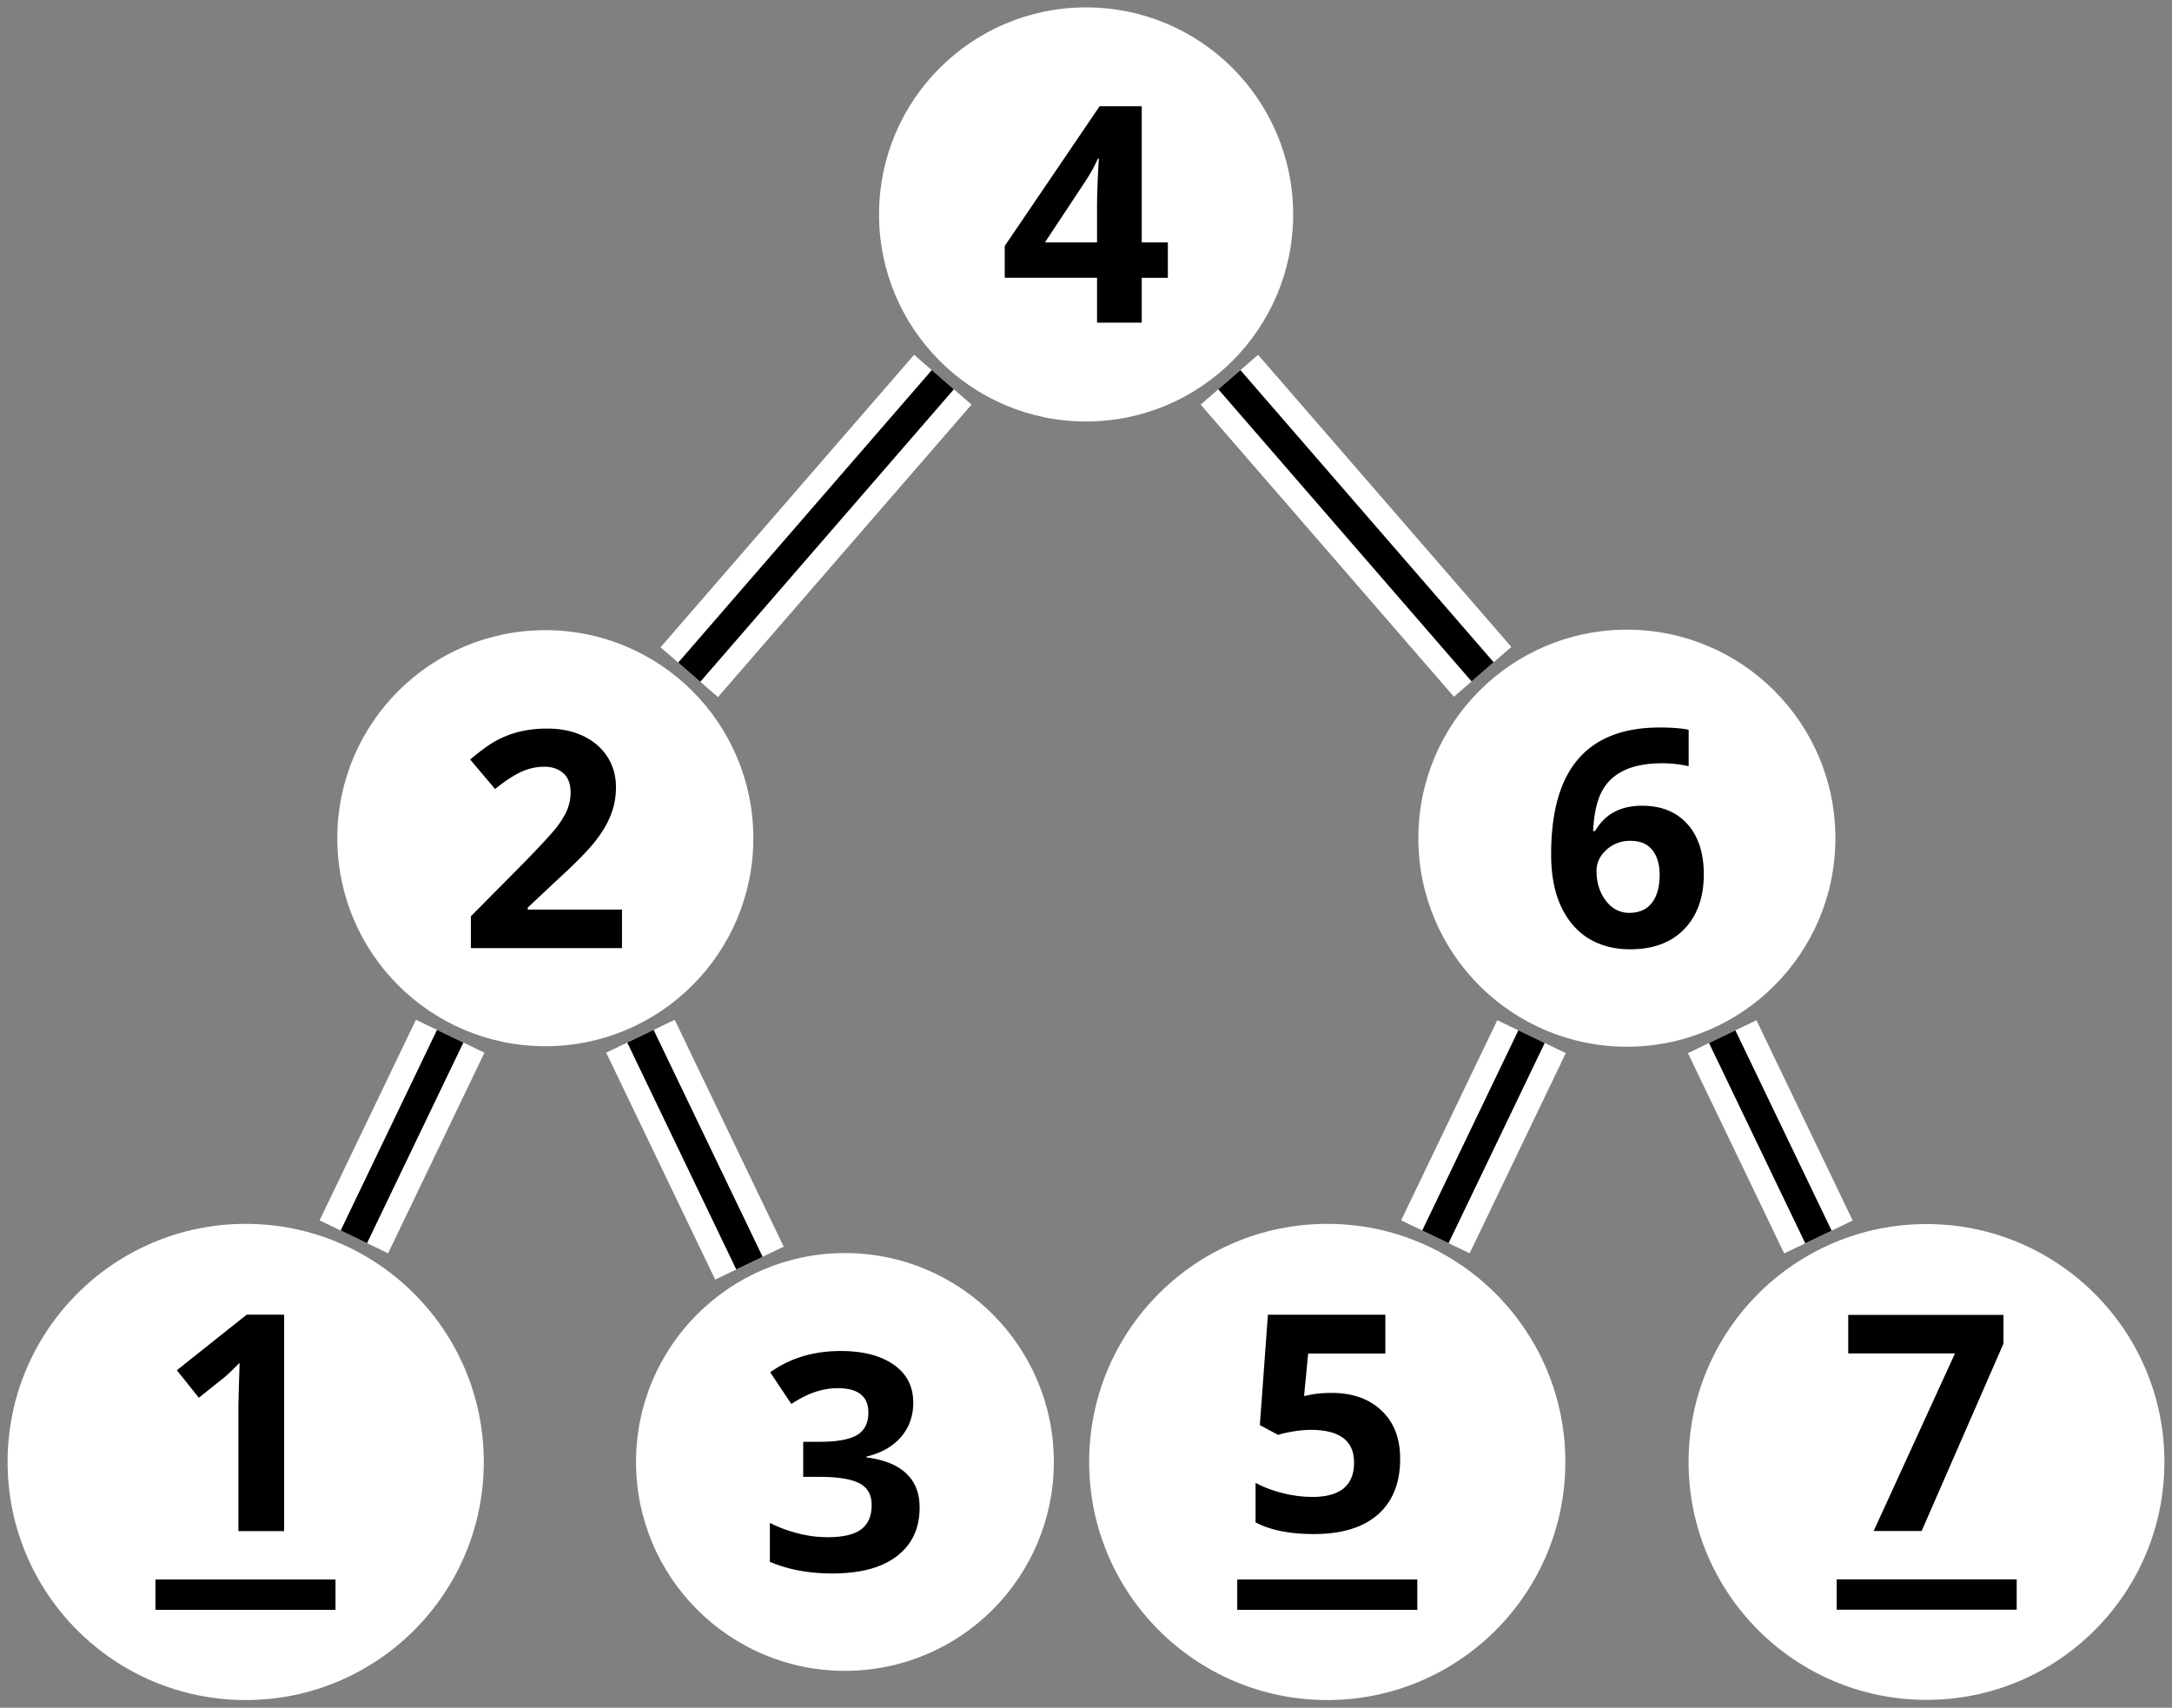 <svg width="197.356" height="155.177" viewBox="0 0 197.356 155.177" xmlns="http://www.w3.org/2000/svg"><rect x="0" y="0" width="197.356" height="155.177" fill="#808080" stroke="none"/><path d="M14.114 0c0 7.795-6.319 14.114-14.114 14.114-7.795 0-14.114-6.319-14.114-14.114 0-7.795 6.319-14.114 14.114-14.114 7.795 0 14.114 6.319 14.114 14.114z" style="fill:#fff;fill-opacity:1;fill-rule:nonzero;stroke:none" transform="matrix(1.333 0 0 -1.333 98.687 19.485)"/><path d="M11.473-3.057H9.692V0H6.645v-3.058H.352v-2.168l6.468-9.528h2.872v9.282h1.78ZM6.645-5.471V-7.98c0-.413.014-1.014.047-1.805.038-.797.064-1.26.082-1.394h-.07c-.253.556-.551 1.095-.903 1.617l-2.707 4.09zm0 0" style="fill:#000;fill-opacity:1;fill-rule:nonzero;stroke:none" aria-label="4" transform="matrix(1.333 0 0 1.333 90.824 29.319)"/><path d="M-22.682-42.52c0 7.832-6.348 14.18-14.18 14.18s-14.18-6.348-14.18-14.18 6.348-14.18 14.18-14.18 14.18 6.348 14.18 14.18z" style="fill:#fff;fill-opacity:1;fill-rule:nonzero;stroke:none" transform="matrix(1.333 0 0 -1.333 98.687 19.485)"/><path d="M11.134 0H.833V-2.17l3.703-3.738c1.093-1.125 1.808-1.901 2.145-2.332.334-.437.577-.838.726-1.207.147-.375.223-.762.223-1.16 0-.586-.164-1.023-.492-1.313-.329-.296-.762-.445-1.301-.445-.58 0-1.137.135-1.676.398-.533.267-1.09.642-1.676 1.125L.786-12.856c.727-.615 1.327-1.049 1.805-1.301a6.617 6.617 0 0 1 1.558-.598 7.977 7.977 0 0 1 1.91-.21c.914 0 1.723.17 2.426.503.71.337 1.26.809 1.653 1.418.39.604.585 1.295.585 2.075 0 .68-.123 1.32-.363 1.921-.234.595-.603 1.204-1.101 1.829-.501.626-1.383 1.517-2.649 2.671L4.712-2.766v.14h6.422zm0 0" style="fill:#000;fill-opacity:1;fill-rule:nonzero;stroke:none" aria-label="2" transform="matrix(1.333 0 0 1.333 41.675 86.153)"/><path d="m-9.767-11.266-17.284-19.938" style="fill:none;stroke:#fff;stroke-width:5.181;stroke-linecap:butt;stroke-linejoin:miter;stroke-miterlimit:10;stroke-dasharray:none;stroke-opacity:1" transform="matrix(1.333 0 0 -1.333 98.687 19.485)"/><path d="m-9.767-11.266-17.284-19.938" style="fill:none;stroke:#000;stroke-width:1.993;stroke-linecap:butt;stroke-linejoin:miter;stroke-miterlimit:10;stroke-dasharray:none;stroke-opacity:1" transform="matrix(1.333 0 0 -1.333 98.687 19.485)"/><path d="M-41.056-85.04c0 8.963-7.266 16.23-16.23 16.23s-16.23-7.267-16.23-16.23c0-8.964 7.266-16.23 16.23-16.23s16.23 7.266 16.23 16.23z" style="fill:#fff;fill-opacity:1;fill-rule:nonzero;stroke:none" transform="matrix(1.333 0 0 -1.333 98.687 19.485)"/><path d="M0 0h12.274v2.066H0Z" style="fill:#000;fill-opacity:1;fill-rule:nonzero;stroke:none" transform="matrix(1.333 0 0 -1.333 14.124 146.28)"/><path d="M8.532 0H5.415v-8.532l.035-1.406.047-1.535c-.516.524-.876.864-1.078 1.02l-1.7 1.359-1.5-1.875 4.759-3.785h2.554zm0 0" style="fill:#000;fill-opacity:1;fill-rule:nonzero;stroke:none" aria-label="1" transform="matrix(1.333 0 0 1.333 14.444 139.13)"/><path d="m-43.347-56.02-6.567-13.673" style="fill:none;stroke:#fff;stroke-width:5.181;stroke-linecap:butt;stroke-linejoin:miter;stroke-miterlimit:10;stroke-dasharray:none;stroke-opacity:1" transform="matrix(1.333 0 0 -1.333 98.687 19.485)"/><path d="m-43.347-56.02-6.567-13.673" style="fill:none;stroke:#000;stroke-width:1.993;stroke-linecap:butt;stroke-linejoin:miter;stroke-miterlimit:10;stroke-dasharray:none;stroke-opacity:1" transform="matrix(1.333 0 0 -1.333 98.687 19.485)"/><path d="M-2.199-85.04c0 7.864-6.375 14.24-14.24 14.24-7.864 0-14.24-6.376-14.24-14.24 0-7.865 6.376-14.24 14.24-14.24 7.865 0 14.24 6.375 14.24 14.24z" style="fill:#fff;fill-opacity:1;fill-rule:nonzero;stroke:none" transform="matrix(1.333 0 0 -1.333 98.687 19.485)"/><path d="M10.56-11.45c0 .923-.282 1.708-.844 2.355-.557.642-1.336 1.084-2.344 1.325v.058c1.195.15 2.097.513 2.707 1.09.61.571.914 1.345.914 2.32 0 1.424-.516 2.529-1.547 3.317C8.421-.195 6.953.198 5.04.198 3.446.198 2.028-.065.786-.598v-2.649a9.26 9.26 0 0 0 1.887.703 7.93 7.93 0 0 0 2.039.27c1.03 0 1.787-.17 2.273-.516.492-.351.738-.914.738-1.687 0-.695-.28-1.187-.843-1.477-.563-.287-1.465-.434-2.707-.434H3.059v-2.39h1.137c1.14 0 1.975-.147 2.508-.445.53-.305.797-.82.797-1.547 0-1.108-.7-1.664-2.098-1.664-.486 0-.981.082-1.488.246-.501.158-1.055.433-1.664.832L.809-13.513c1.342-.966 2.945-1.453 4.805-1.453 1.53 0 2.736.314 3.621.938.882.618 1.324 1.476 1.324 2.578zm0 0" style="fill:#000;fill-opacity:1;fill-rule:nonzero;stroke:none" aria-label="3" transform="matrix(1.333 0 0 1.333 68.905 142.712)"/><path d="m-30.378-56.02 7.43-15.467" style="fill:none;stroke:#fff;stroke-width:5.181;stroke-linecap:butt;stroke-linejoin:miter;stroke-miterlimit:10;stroke-dasharray:none;stroke-opacity:1" transform="matrix(1.333 0 0 -1.333 98.687 19.485)"/><path d="m-30.378-56.02 7.43-15.467" style="fill:none;stroke:#000;stroke-width:1.993;stroke-linecap:butt;stroke-linejoin:miter;stroke-miterlimit:10;stroke-dasharray:none;stroke-opacity:1" transform="matrix(1.333 0 0 -1.333 98.687 19.485)"/><path d="M51.076-42.52c0 7.85-6.364 14.214-14.214 14.214-7.85 0-14.214-6.364-14.214-14.214 0-7.85 6.364-14.214 14.214-14.214 7.85 0 14.214 6.364 14.214 14.214z" style="fill:#fff;fill-opacity:1;fill-rule:nonzero;stroke:none" transform="matrix(1.333 0 0 -1.333 98.687 19.485)"/><path d="M.727-6.27c0-2.912.615-5.08 1.852-6.503 1.233-1.43 3.082-2.145 5.543-2.145.843 0 1.503.053 1.98.153v2.484a8.32 8.32 0 0 0-1.781-.2c-1.072 0-1.946.165-2.625.493-.674.322-1.178.797-1.512 1.43-.337.632-.536 1.532-.598 2.695h.141c.662-1.149 1.729-1.723 3.2-1.723 1.312 0 2.337.416 3.081 1.242.75.83 1.125 1.975 1.125 3.434 0 1.57-.445 2.818-1.336 3.738C8.913-.258 7.688.2 6.117.2 5.023.2 4.07-.05 3.259-.55c-.805-.506-1.43-1.245-1.875-2.214C.943-3.732.727-4.901.727-6.27ZM6.06-2.284c.662 0 1.172-.223 1.524-.668.357-.451.539-1.093.539-1.922 0-.718-.17-1.283-.504-1.7-.328-.412-.83-.62-1.5-.62-.633 0-1.178.208-1.63.62-.445.408-.667.886-.667 1.43 0 .797.21 1.474.633 2.028.421.557.955.832 1.605.832zm0 0" style="fill:#000;fill-opacity:1;fill-rule:nonzero;stroke:none" aria-label="6" transform="matrix(1.333 0 0 1.333 139.972 85.992)"/><path d="M9.767-11.266 27.03-31.18" style="fill:none;stroke:#fff;stroke-width:5.181;stroke-linecap:butt;stroke-linejoin:miter;stroke-miterlimit:10;stroke-dasharray:none;stroke-opacity:1" transform="matrix(1.333 0 0 -1.333 98.687 19.485)"/><path d="M9.767-11.266 27.03-31.18" style="fill:none;stroke:#000;stroke-width:1.993;stroke-linecap:butt;stroke-linejoin:miter;stroke-miterlimit:10;stroke-dasharray:none;stroke-opacity:1" transform="matrix(1.333 0 0 -1.333 98.687 19.485)"/><path d="M32.668-85.04c0 8.963-7.266 16.23-16.23 16.23-8.963 0-16.23-7.267-16.23-16.23 0-8.964 7.267-16.23 16.23-16.23 8.964 0 16.23 7.266 16.23 16.23z" style="fill:#fff;fill-opacity:1;fill-rule:nonzero;stroke:none" transform="matrix(1.333 0 0 -1.333 98.687 19.485)"/><path d="M0 0h12.274v2.066H0Z" style="fill:#000;fill-opacity:1;fill-rule:nonzero;stroke:none" transform="matrix(1.333 0 0 -1.333 112.421 146.28)"/><path d="M6.2-9.422c1.42 0 2.555.404 3.398 1.207.844.797 1.266 1.892 1.266 3.281 0 1.65-.51 2.918-1.524 3.809C8.324-.241 6.87.199 4.981.199c-1.64 0-2.965-.264-3.973-.797v-2.695c.53.29 1.149.524 1.852.703a8.527 8.527 0 0 0 2.016.258c1.898 0 2.847-.78 2.847-2.344 0-1.483-.984-2.227-2.953-2.227-.351 0-.747.035-1.183.106-.431.07-.78.15-1.043.234L1.3-7.23l.551-7.523h8.004v2.648H4.594l-.28 2.895.362-.07c.405-.094.914-.141 1.524-.141zm0 0" style="fill:#000;fill-opacity:1;fill-rule:nonzero;stroke:none" aria-label="5" transform="matrix(1.333 0 0 1.333 112.741 139.13)"/><path d="M30.363-56.05 23.81-69.693" style="fill:none;stroke:#fff;stroke-width:5.181;stroke-linecap:butt;stroke-linejoin:miter;stroke-miterlimit:10;stroke-dasharray:none;stroke-opacity:1" transform="matrix(1.333 0 0 -1.333 98.687 19.485)"/><path d="M30.363-56.05 23.81-69.693" style="fill:none;stroke:#000;stroke-width:1.993;stroke-linecap:butt;stroke-linejoin:miter;stroke-miterlimit:10;stroke-dasharray:none;stroke-opacity:1" transform="matrix(1.333 0 0 -1.333 98.687 19.485)"/><path d="M73.503-85.04c0 8.956-7.26 16.217-16.217 16.217-8.957 0-16.218-7.26-16.218-16.217 0-8.957 7.261-16.218 16.218-16.218s16.217 7.26 16.217 16.218z" style="fill:#fff;fill-opacity:1;fill-rule:nonzero;stroke:none" transform="matrix(1.333 0 0 -1.333 98.687 19.485)"/><path d="M0 0h12.274v2.066H0Z" style="fill:#000;fill-opacity:1;fill-rule:nonzero;stroke:none" transform="matrix(1.333 0 0 -1.333 166.884 146.267)"/><path d="m2.284 0 5.543-12.105H.55v-2.625h10.582v1.957L5.554.001Zm0 0" style="fill:#000;fill-opacity:1;fill-rule:nonzero;stroke:none" aria-label="7" transform="matrix(1.333 0 0 1.333 167.204 139.116)"/><path d="m43.36-56.05 6.56-13.654" style="fill:none;stroke:#fff;stroke-width:5.181;stroke-linecap:butt;stroke-linejoin:miter;stroke-miterlimit:10;stroke-dasharray:none;stroke-opacity:1" transform="matrix(1.333 0 0 -1.333 98.687 19.485)"/><path d="m43.36-56.05 6.56-13.654" style="fill:none;stroke:#000;stroke-width:1.993;stroke-linecap:butt;stroke-linejoin:miter;stroke-miterlimit:10;stroke-dasharray:none;stroke-opacity:1" transform="matrix(1.333 0 0 -1.333 98.687 19.485)"/></svg>